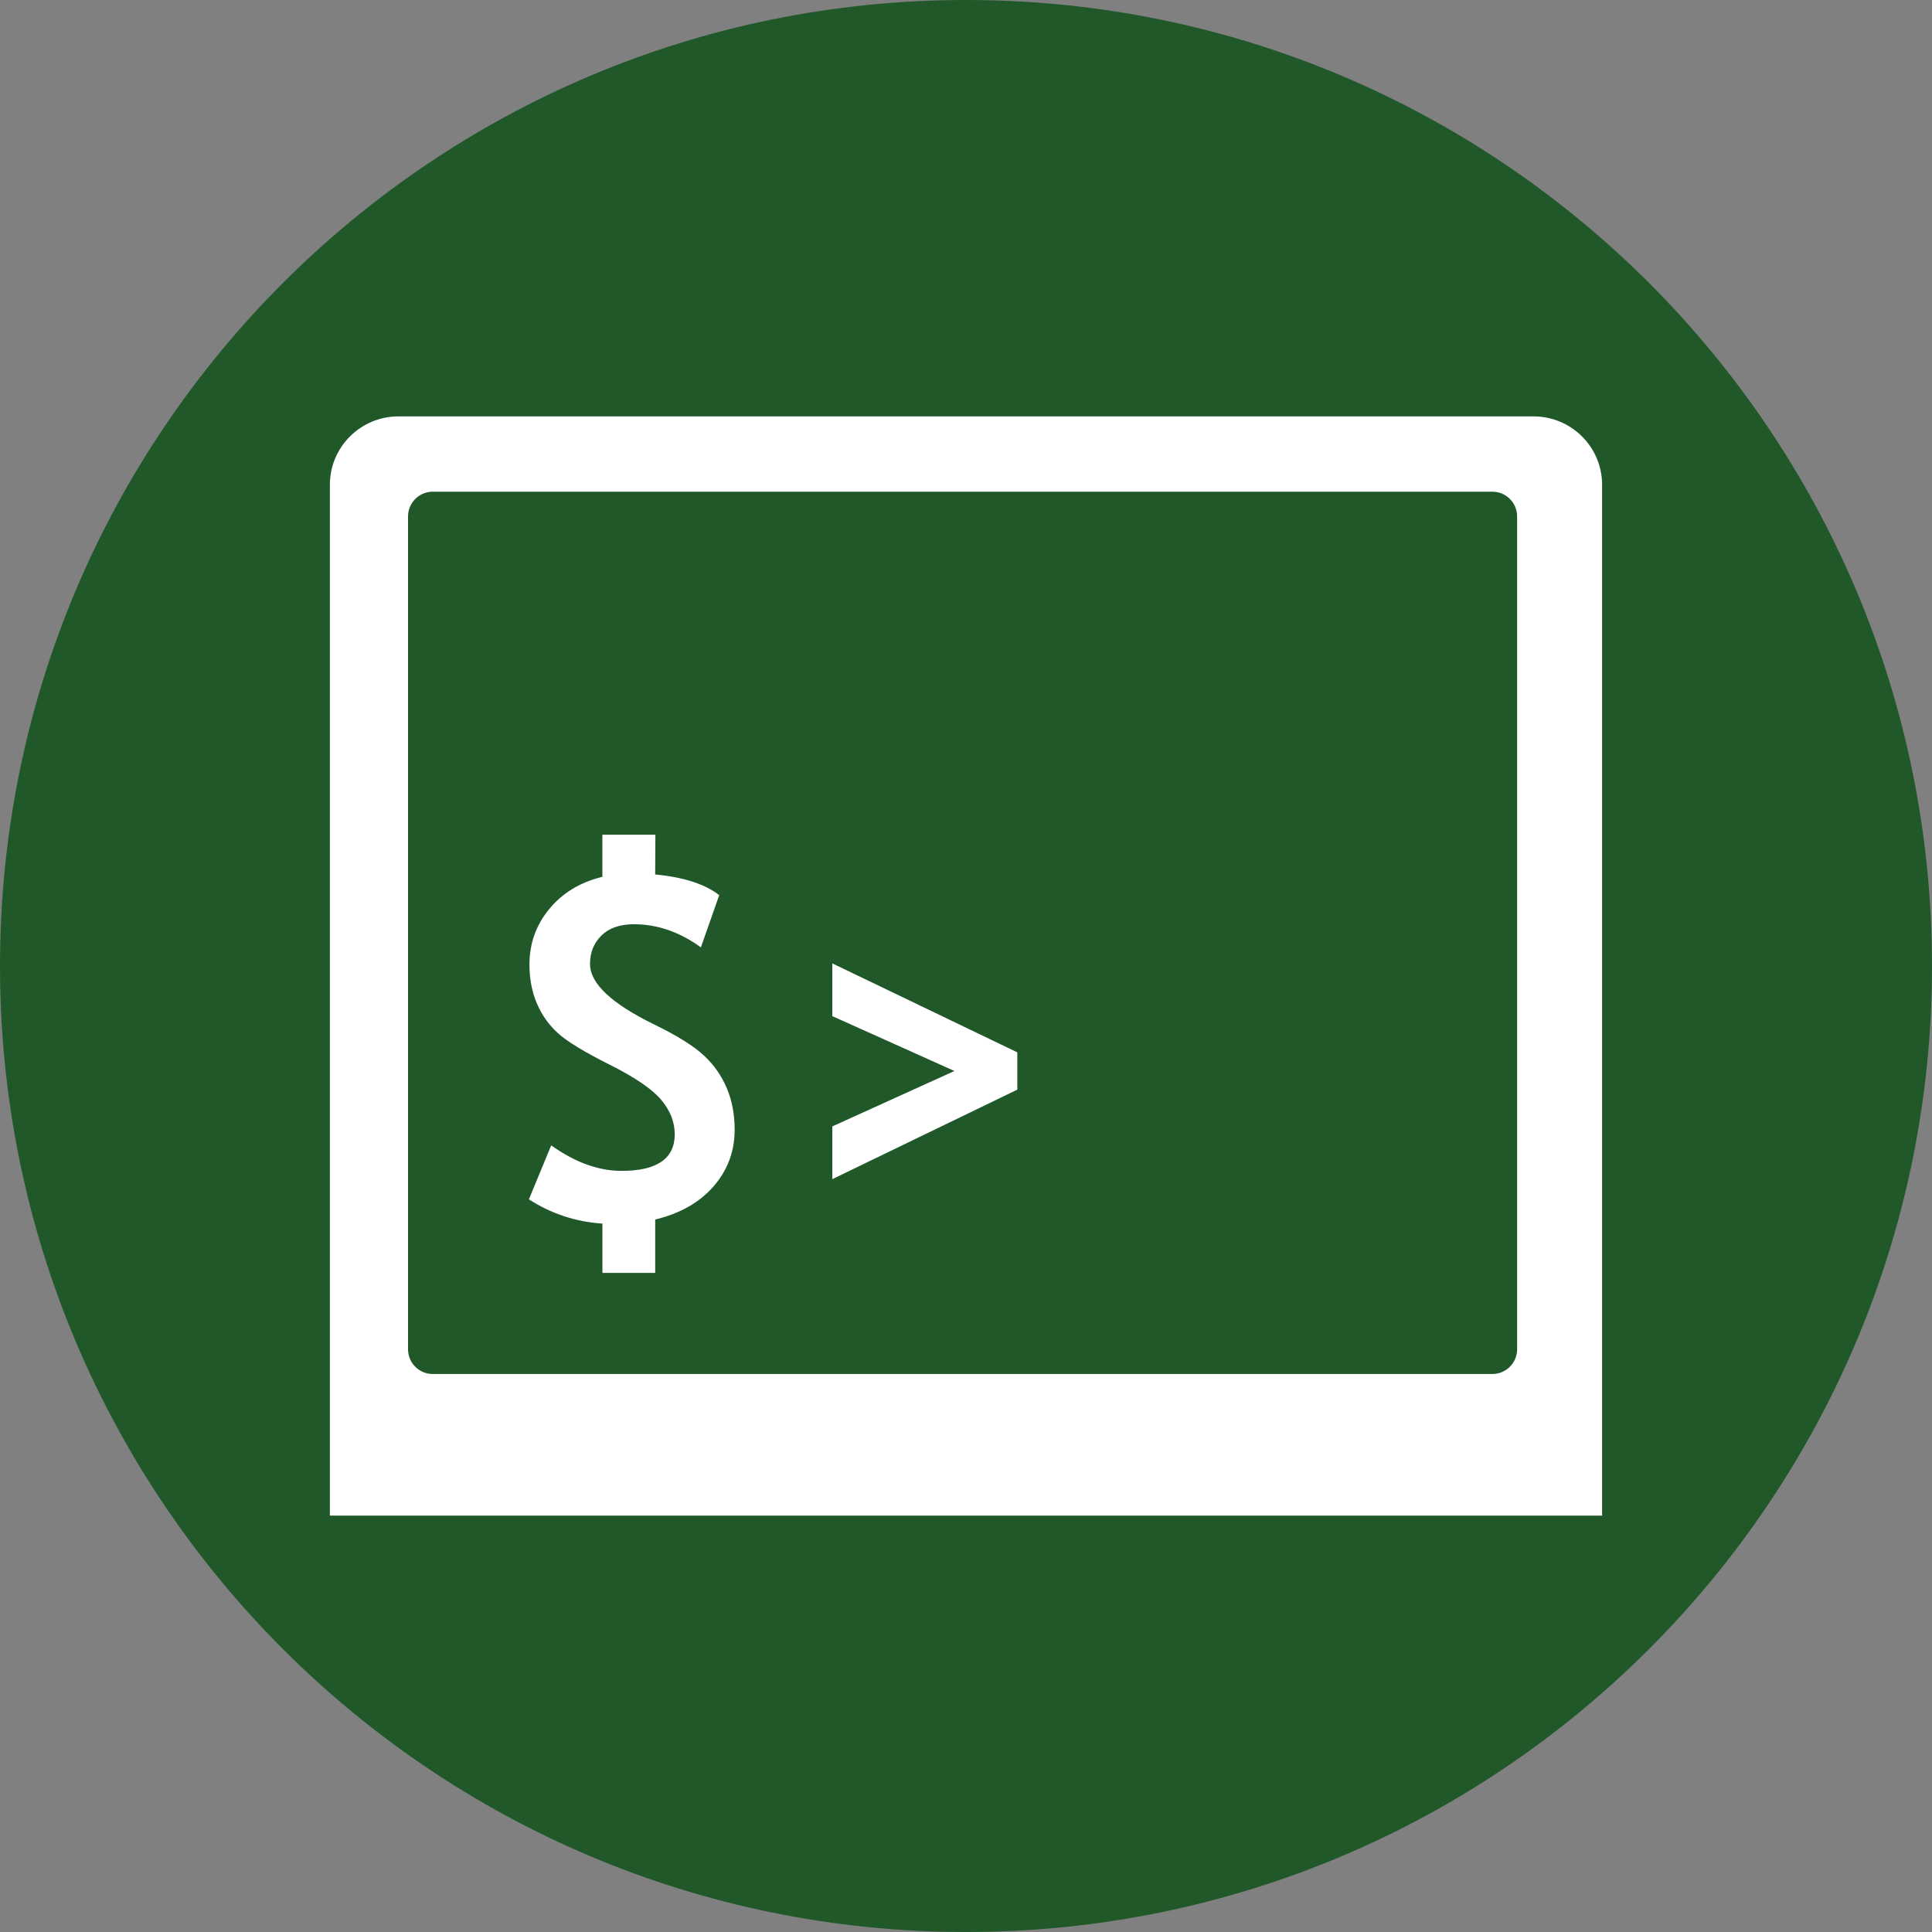 <?xml version="1.0" encoding="UTF-8" standalone="no"?>
<svg width="70px" height="70px" viewBox="0 0 70 70" version="1.1" xmlns="http://www.w3.org/2000/svg" xmlns:xlink="http://www.w3.org/1999/xlink" xmlns:sketch="http://www.bohemiancoding.com/sketch/ns">
    <rect x="0" y="0" width="70" height="70" fill="#808080" stroke="none"/>
    <!-- Generator: Sketch 3.5.2 (25235) - http://www.bohemiancoding.com/sketch -->
    <title>cmd</title>
    <desc>Created with Sketch.</desc>
    <defs></defs>
    <g id="Page-1" stroke="none" stroke-width="1" fill="none" fill-rule="evenodd" sketch:type="MSPage">
        <g id="Desktop-HD" sketch:type="MSArtboardGroup" transform="translate(-606, -2469)">
            <g id="tools" sketch:type="MSLayerGroup" transform="translate(0, 1417)">
                <g id="cmd" transform="translate(606, 1052)" sketch:type="MSShapeGroup">
                    <circle id="Oval-148" fill="#FFFFFF" cx="34.5" cy="34.5" r="33.5"></circle>
                    <path d="M35,70 C54.33,70 70,54.33 70,35 C70,15.67 54.33,0 35,0 C15.67,0 0,15.67 0,35 C0,54.33 15.67,70 35,70 Z M55.564,15.087 L14.436,15.087 C13.064,15.087 11.952,16.197 11.952,17.566 L11.952,21.257 L11.952,38.498 L11.952,54.914 L58.047,54.914 L58.047,38.498 L58.047,21.257 L58.047,17.566 C58.047,16.197 56.935,15.087 55.564,15.087 Z M54.071,49.783 L15.68,49.783 C15.184,49.783 14.784,49.381 14.784,48.886 L14.784,18.711 C14.784,18.215 15.185,17.815 15.68,17.815 L54.071,17.815 C54.567,17.815 54.968,18.216 54.968,18.711 L54.968,48.886 C54.968,49.381 54.567,49.783 54.071,49.783 Z M21.826,44.334 C20.854,44.267 19.967,43.974 19.163,43.454 L19.971,41.499 C20.836,42.116 21.686,42.423 22.52,42.423 C23.805,42.423 24.447,41.981 24.447,41.095 C24.447,40.653 24.283,40.237 23.954,39.846 C23.626,39.457 23.003,39.033 22.085,38.573 C21.167,38.113 20.542,37.733 20.211,37.43 C19.88,37.129 19.625,36.767 19.449,36.349 C19.272,35.93 19.183,35.463 19.183,34.948 C19.183,34.187 19.422,33.516 19.9,32.935 C20.378,32.354 21.02,31.965 21.825,31.769 L21.825,30.244 L23.746,30.244 L23.738,31.683 C24.776,31.783 25.55,32.034 26.058,32.434 L25.394,34.325 C24.625,33.766 23.816,33.487 22.965,33.487 C22.461,33.487 22.069,33.623 21.792,33.895 C21.515,34.168 21.377,34.51 21.377,34.925 C21.377,35.632 22.157,36.366 23.72,37.127 C24.543,37.529 25.137,37.901 25.501,38.24 C25.865,38.579 26.142,38.972 26.332,39.423 C26.522,39.873 26.618,40.375 26.618,40.93 C26.618,41.713 26.364,42.397 25.856,42.981 C25.348,43.566 24.642,43.967 23.739,44.186 L23.739,46.12 L21.827,46.12 L21.827,44.334 L21.826,44.334 Z M30.156,42.723 L30.156,40.812 L34.581,38.804 L30.156,36.816 L30.156,34.905 L36.859,38.128 L36.859,39.48 L30.156,42.723 Z" fill="#20582A"></path>
                </g>
            </g>
        </g>
    </g>
</svg>
